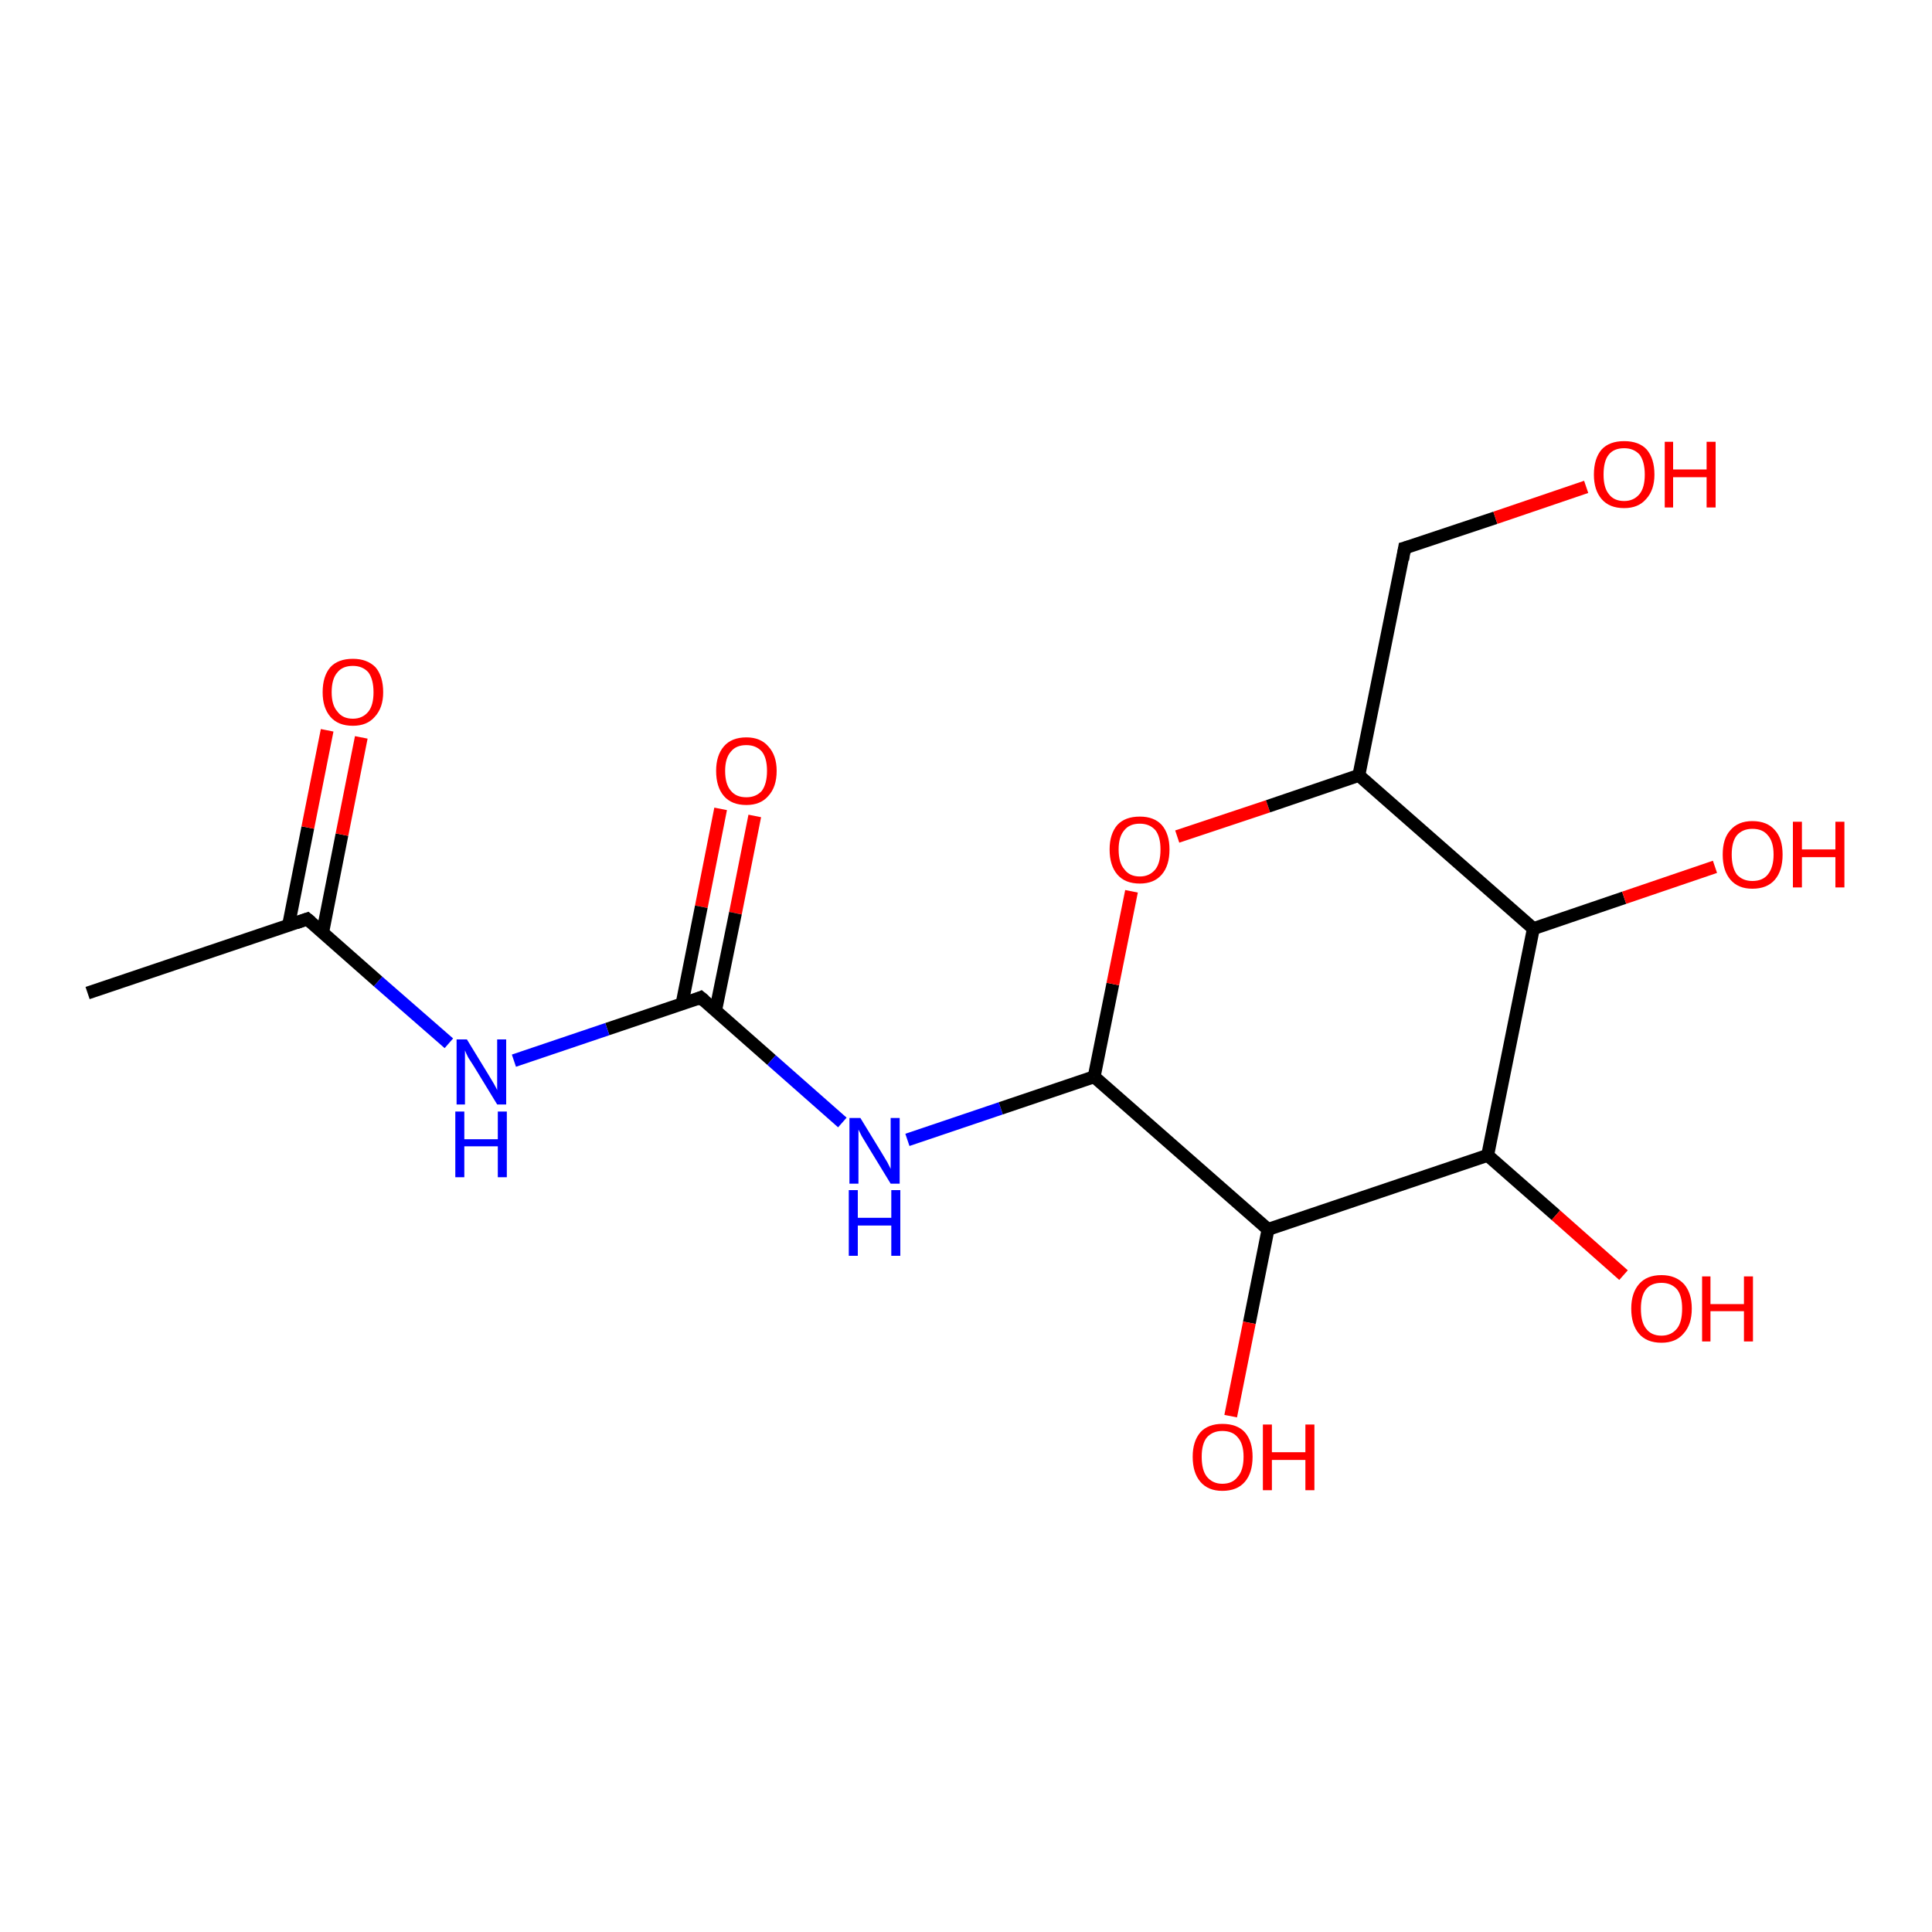 <?xml version='1.0' encoding='iso-8859-1'?>
<svg version='1.1' baseProfile='full'
              xmlns='http://www.w3.org/2000/svg'
                      xmlns:rdkit='http://www.rdkit.org/xml'
                      xmlns:xlink='http://www.w3.org/1999/xlink'
                  xml:space='preserve'
width='300px' height='300px' viewBox='0 0 300 300'>
<!-- END OF HEADER -->
<rect style='opacity:1.0;fill:#FFFFFF;stroke:none' width='300.0' height='300.0' x='0.0' y='0.0'> </rect>
<path class='bond-0 atom-0 atom-1' d='M 117.2,126.7 L 114.2,141.8' style='fill:none;fill-rule:evenodd;stroke:#FF0000;stroke-width:2.0px;stroke-linecap:butt;stroke-linejoin:miter;stroke-opacity:1' />
<path class='bond-0 atom-0 atom-1' d='M 114.2,141.8 L 111.1,157.0' style='fill:none;fill-rule:evenodd;stroke:#000000;stroke-width:2.0px;stroke-linecap:butt;stroke-linejoin:miter;stroke-opacity:1' />
<path class='bond-0 atom-0 atom-1' d='M 111.9,125.6 L 108.9,140.8' style='fill:none;fill-rule:evenodd;stroke:#FF0000;stroke-width:2.0px;stroke-linecap:butt;stroke-linejoin:miter;stroke-opacity:1' />
<path class='bond-0 atom-0 atom-1' d='M 108.9,140.8 L 105.9,155.9' style='fill:none;fill-rule:evenodd;stroke:#000000;stroke-width:2.0px;stroke-linecap:butt;stroke-linejoin:miter;stroke-opacity:1' />
<path class='bond-1 atom-1 atom-2' d='M 108.8,154.9 L 119.8,164.6' style='fill:none;fill-rule:evenodd;stroke:#000000;stroke-width:2.0px;stroke-linecap:butt;stroke-linejoin:miter;stroke-opacity:1' />
<path class='bond-1 atom-1 atom-2' d='M 119.8,164.6 L 130.8,174.3' style='fill:none;fill-rule:evenodd;stroke:#0000FF;stroke-width:2.0px;stroke-linecap:butt;stroke-linejoin:miter;stroke-opacity:1' />
<path class='bond-2 atom-2 atom-3' d='M 140.9,177.0 L 155.4,172.1' style='fill:none;fill-rule:evenodd;stroke:#0000FF;stroke-width:2.0px;stroke-linecap:butt;stroke-linejoin:miter;stroke-opacity:1' />
<path class='bond-2 atom-2 atom-3' d='M 155.4,172.1 L 169.9,167.2' style='fill:none;fill-rule:evenodd;stroke:#000000;stroke-width:2.0px;stroke-linecap:butt;stroke-linejoin:miter;stroke-opacity:1' />
<path class='bond-3 atom-3 atom-4' d='M 169.9,167.2 L 172.8,152.8' style='fill:none;fill-rule:evenodd;stroke:#000000;stroke-width:2.0px;stroke-linecap:butt;stroke-linejoin:miter;stroke-opacity:1' />
<path class='bond-3 atom-3 atom-4' d='M 172.8,152.8 L 175.7,138.4' style='fill:none;fill-rule:evenodd;stroke:#FF0000;stroke-width:2.0px;stroke-linecap:butt;stroke-linejoin:miter;stroke-opacity:1' />
<path class='bond-4 atom-4 atom-5' d='M 182.8,129.9 L 196.9,125.2' style='fill:none;fill-rule:evenodd;stroke:#FF0000;stroke-width:2.0px;stroke-linecap:butt;stroke-linejoin:miter;stroke-opacity:1' />
<path class='bond-4 atom-4 atom-5' d='M 196.9,125.2 L 211.0,120.4' style='fill:none;fill-rule:evenodd;stroke:#000000;stroke-width:2.0px;stroke-linecap:butt;stroke-linejoin:miter;stroke-opacity:1' />
<path class='bond-5 atom-5 atom-6' d='M 211.0,120.4 L 238.1,144.2' style='fill:none;fill-rule:evenodd;stroke:#000000;stroke-width:2.0px;stroke-linecap:butt;stroke-linejoin:miter;stroke-opacity:1' />
<path class='bond-6 atom-6 atom-7' d='M 238.1,144.2 L 252.2,139.4' style='fill:none;fill-rule:evenodd;stroke:#000000;stroke-width:2.0px;stroke-linecap:butt;stroke-linejoin:miter;stroke-opacity:1' />
<path class='bond-6 atom-6 atom-7' d='M 252.2,139.4 L 266.3,134.6' style='fill:none;fill-rule:evenodd;stroke:#FF0000;stroke-width:2.0px;stroke-linecap:butt;stroke-linejoin:miter;stroke-opacity:1' />
<path class='bond-7 atom-6 atom-8' d='M 238.1,144.2 L 231.0,179.4' style='fill:none;fill-rule:evenodd;stroke:#000000;stroke-width:2.0px;stroke-linecap:butt;stroke-linejoin:miter;stroke-opacity:1' />
<path class='bond-8 atom-8 atom-9' d='M 231.0,179.4 L 241.6,188.7' style='fill:none;fill-rule:evenodd;stroke:#000000;stroke-width:2.0px;stroke-linecap:butt;stroke-linejoin:miter;stroke-opacity:1' />
<path class='bond-8 atom-8 atom-9' d='M 241.6,188.7 L 252.1,198.0' style='fill:none;fill-rule:evenodd;stroke:#FF0000;stroke-width:2.0px;stroke-linecap:butt;stroke-linejoin:miter;stroke-opacity:1' />
<path class='bond-9 atom-8 atom-10' d='M 231.0,179.4 L 196.9,190.9' style='fill:none;fill-rule:evenodd;stroke:#000000;stroke-width:2.0px;stroke-linecap:butt;stroke-linejoin:miter;stroke-opacity:1' />
<path class='bond-10 atom-10 atom-11' d='M 196.9,190.9 L 194.0,205.4' style='fill:none;fill-rule:evenodd;stroke:#000000;stroke-width:2.0px;stroke-linecap:butt;stroke-linejoin:miter;stroke-opacity:1' />
<path class='bond-10 atom-10 atom-11' d='M 194.0,205.4 L 191.1,219.9' style='fill:none;fill-rule:evenodd;stroke:#FF0000;stroke-width:2.0px;stroke-linecap:butt;stroke-linejoin:miter;stroke-opacity:1' />
<path class='bond-11 atom-5 atom-12' d='M 211.0,120.4 L 218.1,85.1' style='fill:none;fill-rule:evenodd;stroke:#000000;stroke-width:2.0px;stroke-linecap:butt;stroke-linejoin:miter;stroke-opacity:1' />
<path class='bond-12 atom-12 atom-13' d='M 218.1,85.1 L 232.2,80.4' style='fill:none;fill-rule:evenodd;stroke:#000000;stroke-width:2.0px;stroke-linecap:butt;stroke-linejoin:miter;stroke-opacity:1' />
<path class='bond-12 atom-12 atom-13' d='M 232.2,80.4 L 246.3,75.6' style='fill:none;fill-rule:evenodd;stroke:#FF0000;stroke-width:2.0px;stroke-linecap:butt;stroke-linejoin:miter;stroke-opacity:1' />
<path class='bond-13 atom-1 atom-14' d='M 108.8,154.9 L 94.3,159.8' style='fill:none;fill-rule:evenodd;stroke:#000000;stroke-width:2.0px;stroke-linecap:butt;stroke-linejoin:miter;stroke-opacity:1' />
<path class='bond-13 atom-1 atom-14' d='M 94.3,159.8 L 79.8,164.7' style='fill:none;fill-rule:evenodd;stroke:#0000FF;stroke-width:2.0px;stroke-linecap:butt;stroke-linejoin:miter;stroke-opacity:1' />
<path class='bond-14 atom-14 atom-15' d='M 69.7,162.0 L 58.7,152.4' style='fill:none;fill-rule:evenodd;stroke:#0000FF;stroke-width:2.0px;stroke-linecap:butt;stroke-linejoin:miter;stroke-opacity:1' />
<path class='bond-14 atom-14 atom-15' d='M 58.7,152.4 L 47.7,142.7' style='fill:none;fill-rule:evenodd;stroke:#000000;stroke-width:2.0px;stroke-linecap:butt;stroke-linejoin:miter;stroke-opacity:1' />
<path class='bond-15 atom-15 atom-16' d='M 50.1,144.8 L 53.1,129.6' style='fill:none;fill-rule:evenodd;stroke:#000000;stroke-width:2.0px;stroke-linecap:butt;stroke-linejoin:miter;stroke-opacity:1' />
<path class='bond-15 atom-15 atom-16' d='M 53.1,129.6 L 56.1,114.5' style='fill:none;fill-rule:evenodd;stroke:#FF0000;stroke-width:2.0px;stroke-linecap:butt;stroke-linejoin:miter;stroke-opacity:1' />
<path class='bond-15 atom-15 atom-16' d='M 44.8,143.7 L 47.8,128.5' style='fill:none;fill-rule:evenodd;stroke:#000000;stroke-width:2.0px;stroke-linecap:butt;stroke-linejoin:miter;stroke-opacity:1' />
<path class='bond-15 atom-15 atom-16' d='M 47.8,128.5 L 50.8,113.4' style='fill:none;fill-rule:evenodd;stroke:#FF0000;stroke-width:2.0px;stroke-linecap:butt;stroke-linejoin:miter;stroke-opacity:1' />
<path class='bond-16 atom-15 atom-17' d='M 47.7,142.7 L 13.6,154.2' style='fill:none;fill-rule:evenodd;stroke:#000000;stroke-width:2.0px;stroke-linecap:butt;stroke-linejoin:miter;stroke-opacity:1' />
<path class='bond-17 atom-10 atom-3' d='M 196.9,190.9 L 169.9,167.2' style='fill:none;fill-rule:evenodd;stroke:#000000;stroke-width:2.0px;stroke-linecap:butt;stroke-linejoin:miter;stroke-opacity:1' />
<path d='M 109.4,155.4 L 108.8,154.9 L 108.1,155.2' style='fill:none;stroke:#000000;stroke-width:2.0px;stroke-linecap:butt;stroke-linejoin:miter;stroke-opacity:1;' />
<path d='M 217.8,86.9 L 218.1,85.1 L 218.8,84.9' style='fill:none;stroke:#000000;stroke-width:2.0px;stroke-linecap:butt;stroke-linejoin:miter;stroke-opacity:1;' />
<path d='M 48.3,143.2 L 47.7,142.7 L 46.0,143.3' style='fill:none;stroke:#000000;stroke-width:2.0px;stroke-linecap:butt;stroke-linejoin:miter;stroke-opacity:1;' />
<path class='atom-0' d='M 111.2 119.7
Q 111.2 117.3, 112.4 115.9
Q 113.6 114.5, 115.9 114.5
Q 118.1 114.5, 119.3 115.9
Q 120.6 117.3, 120.6 119.7
Q 120.6 122.2, 119.3 123.6
Q 118.1 125.0, 115.9 125.0
Q 113.6 125.0, 112.4 123.6
Q 111.2 122.2, 111.2 119.7
M 115.9 123.8
Q 117.4 123.8, 118.3 122.8
Q 119.1 121.7, 119.1 119.7
Q 119.1 117.7, 118.3 116.7
Q 117.4 115.7, 115.9 115.7
Q 114.3 115.7, 113.5 116.7
Q 112.6 117.7, 112.6 119.7
Q 112.6 121.8, 113.5 122.8
Q 114.3 123.8, 115.9 123.8
' fill='#FF0000'/>
<path class='atom-2' d='M 133.6 173.6
L 136.9 179.0
Q 137.2 179.5, 137.8 180.5
Q 138.3 181.5, 138.3 181.5
L 138.3 173.6
L 139.7 173.6
L 139.7 183.8
L 138.3 183.8
L 134.7 177.9
Q 134.3 177.2, 133.8 176.4
Q 133.4 175.6, 133.3 175.4
L 133.3 183.8
L 131.9 183.8
L 131.9 173.6
L 133.6 173.6
' fill='#0000FF'/>
<path class='atom-2' d='M 131.8 184.8
L 133.2 184.8
L 133.2 189.1
L 138.4 189.1
L 138.4 184.8
L 139.8 184.8
L 139.8 195.0
L 138.4 195.0
L 138.4 190.3
L 133.2 190.3
L 133.2 195.0
L 131.8 195.0
L 131.8 184.8
' fill='#0000FF'/>
<path class='atom-4' d='M 172.3 131.9
Q 172.3 129.5, 173.5 128.1
Q 174.7 126.8, 177.0 126.8
Q 179.2 126.8, 180.4 128.1
Q 181.6 129.5, 181.6 131.9
Q 181.6 134.4, 180.4 135.8
Q 179.2 137.2, 177.0 137.2
Q 174.7 137.2, 173.5 135.8
Q 172.3 134.4, 172.3 131.9
M 177.0 136.1
Q 178.5 136.1, 179.4 135.0
Q 180.2 134.0, 180.2 131.9
Q 180.2 129.9, 179.4 128.9
Q 178.5 127.9, 177.0 127.9
Q 175.4 127.9, 174.6 128.9
Q 173.7 129.9, 173.7 131.9
Q 173.7 134.0, 174.6 135.0
Q 175.4 136.1, 177.0 136.1
' fill='#FF0000'/>
<path class='atom-7' d='M 267.5 132.7
Q 267.5 130.2, 268.7 128.9
Q 269.9 127.5, 272.1 127.5
Q 274.4 127.5, 275.6 128.9
Q 276.8 130.2, 276.8 132.7
Q 276.8 135.2, 275.6 136.6
Q 274.4 138.0, 272.1 138.0
Q 269.9 138.0, 268.7 136.6
Q 267.5 135.2, 267.5 132.7
M 272.1 136.8
Q 273.7 136.8, 274.5 135.8
Q 275.4 134.7, 275.4 132.7
Q 275.4 130.7, 274.5 129.7
Q 273.7 128.7, 272.1 128.7
Q 270.6 128.7, 269.7 129.7
Q 268.9 130.7, 268.9 132.7
Q 268.9 134.7, 269.7 135.8
Q 270.6 136.8, 272.1 136.8
' fill='#FF0000'/>
<path class='atom-7' d='M 278.4 127.6
L 279.8 127.6
L 279.8 131.9
L 285.0 131.9
L 285.0 127.6
L 286.4 127.6
L 286.4 137.8
L 285.0 137.8
L 285.0 133.1
L 279.8 133.1
L 279.8 137.8
L 278.4 137.8
L 278.4 127.6
' fill='#FF0000'/>
<path class='atom-9' d='M 253.3 203.2
Q 253.3 200.8, 254.5 199.4
Q 255.7 198.0, 258.0 198.0
Q 260.2 198.0, 261.5 199.4
Q 262.7 200.8, 262.7 203.2
Q 262.7 205.7, 261.4 207.1
Q 260.2 208.5, 258.0 208.5
Q 255.7 208.5, 254.5 207.1
Q 253.3 205.7, 253.3 203.2
M 258.0 207.4
Q 259.5 207.4, 260.4 206.3
Q 261.2 205.3, 261.2 203.2
Q 261.2 201.2, 260.4 200.2
Q 259.5 199.2, 258.0 199.2
Q 256.4 199.2, 255.6 200.2
Q 254.8 201.2, 254.8 203.2
Q 254.8 205.3, 255.6 206.3
Q 256.4 207.4, 258.0 207.4
' fill='#FF0000'/>
<path class='atom-9' d='M 264.3 198.2
L 265.6 198.2
L 265.6 202.5
L 270.8 202.5
L 270.8 198.2
L 272.2 198.2
L 272.2 208.3
L 270.8 208.3
L 270.8 203.6
L 265.6 203.6
L 265.6 208.3
L 264.3 208.3
L 264.3 198.2
' fill='#FF0000'/>
<path class='atom-11' d='M 185.2 226.2
Q 185.2 223.8, 186.4 222.4
Q 187.6 221.1, 189.8 221.1
Q 192.1 221.1, 193.3 222.4
Q 194.5 223.8, 194.5 226.2
Q 194.5 228.7, 193.3 230.1
Q 192.1 231.5, 189.8 231.5
Q 187.6 231.5, 186.4 230.1
Q 185.2 228.7, 185.2 226.2
M 189.8 230.4
Q 191.4 230.4, 192.2 229.3
Q 193.1 228.3, 193.1 226.2
Q 193.1 224.2, 192.2 223.2
Q 191.4 222.2, 189.8 222.2
Q 188.3 222.2, 187.4 223.2
Q 186.6 224.2, 186.6 226.2
Q 186.6 228.3, 187.4 229.3
Q 188.3 230.4, 189.8 230.4
' fill='#FF0000'/>
<path class='atom-11' d='M 196.1 221.2
L 197.5 221.2
L 197.5 225.5
L 202.7 225.5
L 202.7 221.2
L 204.1 221.2
L 204.1 231.4
L 202.7 231.4
L 202.7 226.7
L 197.5 226.7
L 197.5 231.4
L 196.1 231.4
L 196.1 221.2
' fill='#FF0000'/>
<path class='atom-13' d='M 247.5 73.7
Q 247.5 71.2, 248.7 69.8
Q 249.9 68.5, 252.2 68.5
Q 254.5 68.5, 255.7 69.8
Q 256.9 71.2, 256.9 73.7
Q 256.9 76.1, 255.6 77.5
Q 254.4 78.9, 252.2 78.9
Q 249.9 78.9, 248.7 77.5
Q 247.5 76.1, 247.5 73.7
M 252.2 77.8
Q 253.7 77.8, 254.6 76.7
Q 255.4 75.7, 255.4 73.7
Q 255.4 71.7, 254.6 70.6
Q 253.7 69.6, 252.2 69.6
Q 250.6 69.6, 249.8 70.6
Q 249.0 71.6, 249.0 73.7
Q 249.0 75.7, 249.8 76.7
Q 250.6 77.8, 252.2 77.8
' fill='#FF0000'/>
<path class='atom-13' d='M 258.5 68.6
L 259.8 68.6
L 259.8 72.9
L 265.0 72.9
L 265.0 68.6
L 266.4 68.6
L 266.4 78.8
L 265.0 78.8
L 265.0 74.1
L 259.8 74.1
L 259.8 78.8
L 258.5 78.8
L 258.5 68.6
' fill='#FF0000'/>
<path class='atom-14' d='M 72.5 161.4
L 75.8 166.8
Q 76.1 167.3, 76.7 168.3
Q 77.2 169.2, 77.2 169.3
L 77.2 161.4
L 78.6 161.4
L 78.6 171.5
L 77.2 171.5
L 73.6 165.6
Q 73.2 165.0, 72.7 164.2
Q 72.3 163.4, 72.2 163.1
L 72.2 171.5
L 70.9 171.5
L 70.9 161.4
L 72.5 161.4
' fill='#0000FF'/>
<path class='atom-14' d='M 70.7 172.6
L 72.1 172.6
L 72.1 176.9
L 77.3 176.9
L 77.3 172.6
L 78.7 172.6
L 78.7 182.8
L 77.3 182.8
L 77.3 178.0
L 72.1 178.0
L 72.1 182.8
L 70.7 182.8
L 70.7 172.6
' fill='#0000FF'/>
<path class='atom-16' d='M 50.1 107.5
Q 50.1 105.0, 51.3 103.6
Q 52.5 102.3, 54.8 102.3
Q 57.0 102.3, 58.3 103.6
Q 59.5 105.0, 59.5 107.5
Q 59.5 109.9, 58.2 111.3
Q 57.0 112.7, 54.8 112.7
Q 52.5 112.7, 51.3 111.3
Q 50.1 109.9, 50.1 107.5
M 54.8 111.6
Q 56.3 111.6, 57.2 110.5
Q 58.0 109.5, 58.0 107.5
Q 58.0 105.5, 57.2 104.4
Q 56.3 103.4, 54.8 103.4
Q 53.2 103.4, 52.4 104.4
Q 51.5 105.4, 51.5 107.5
Q 51.5 109.5, 52.4 110.5
Q 53.2 111.6, 54.8 111.6
' fill='#FF0000'/>
</svg>
